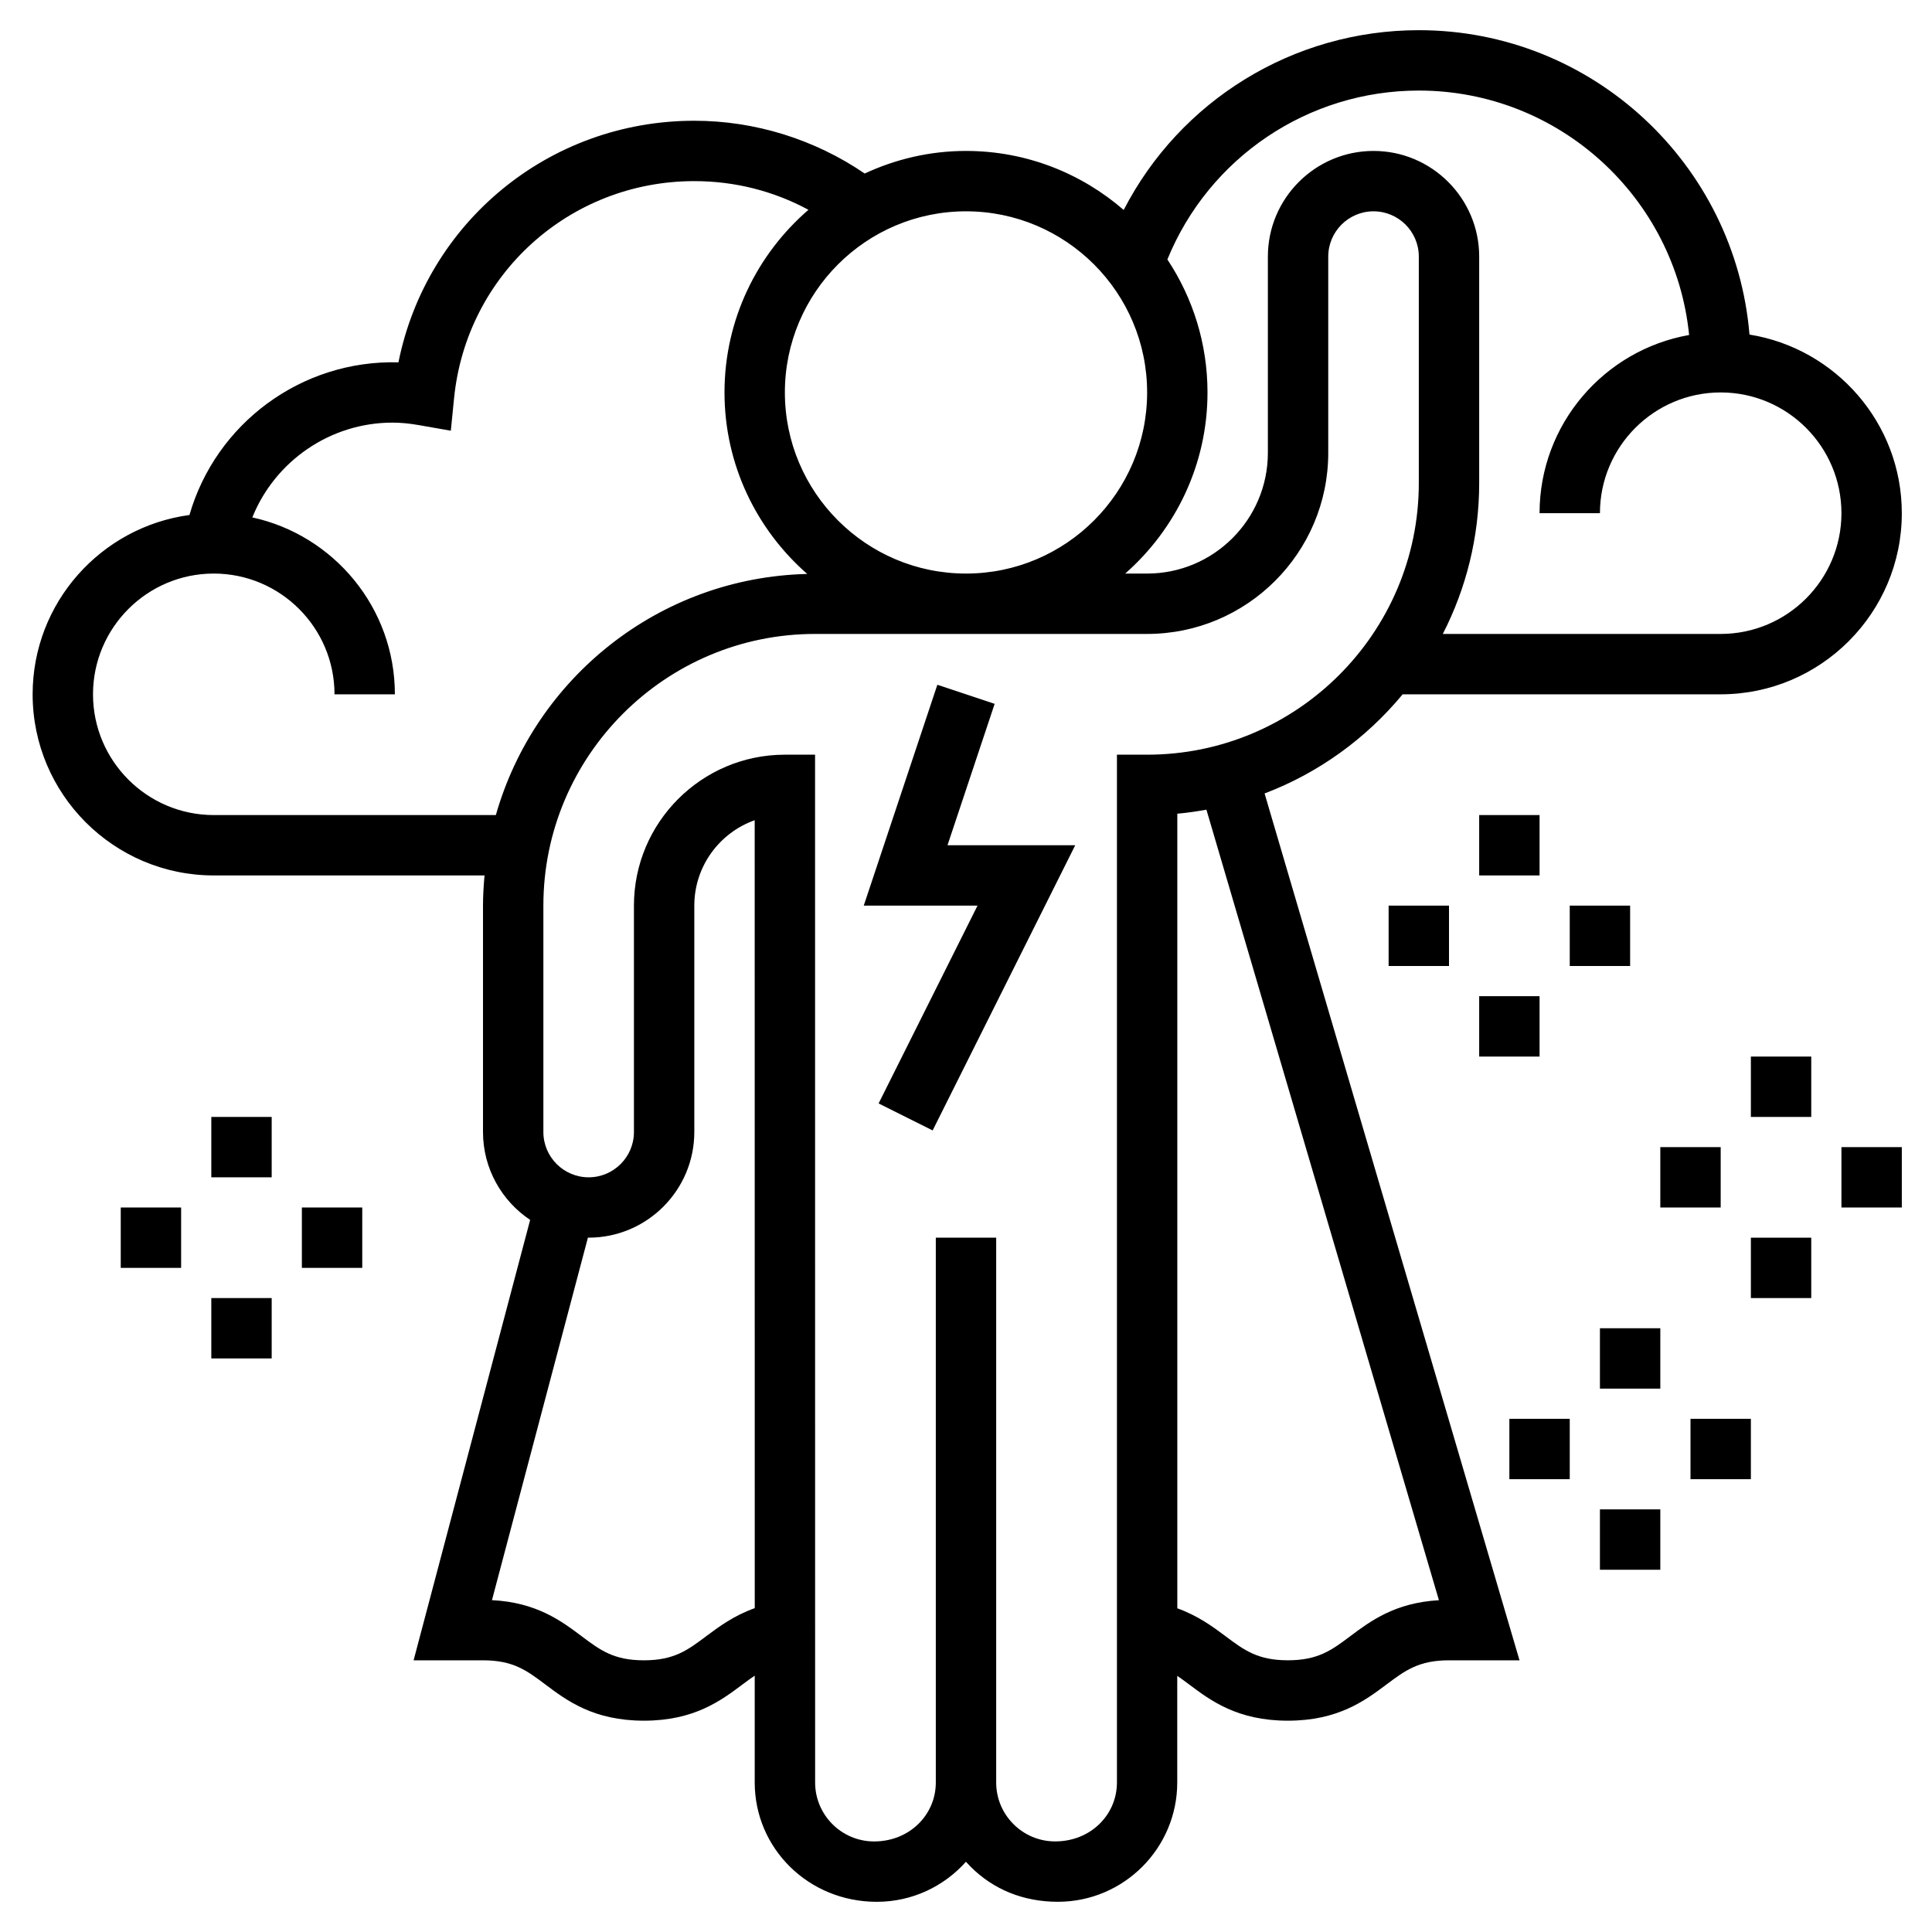 <svg id="Layer_5" enable-background="new 0 0 64 64" height="512" viewBox="0 0 64 64" width="512" xmlns="http://www.w3.org/2000/svg"><path d="m46.465 23h10.535c3.309 0 6-2.691 6-6 0-2.983-2.191-5.458-5.046-5.917-.469-5.637-5.198-10.083-10.954-10.083-4.167 0-7.912 2.336-9.776 5.955-1.403-1.215-3.227-1.955-5.224-1.955-1.2 0-2.334.273-3.356.748-1.654-1.13-3.63-1.748-5.644-1.748-4.822 0-8.872 3.376-9.801 8.003-3.225-.086-6.053 2.034-6.923 5.057-2.929.396-5.195 2.905-5.195 5.94 0 3.309 2.691 6 6 6h8.97c-.03.33-.051.662-.051 1v7.5c0 1.213.622 2.283 1.562 2.911l-3.861 14.589h2.299c1 0 1.446.335 2.065.8.712.535 1.599 1.2 3.265 1.2 1.667 0 2.553-.666 3.266-1.2.14-.105.273-.202.405-.292v3.538c0 2.18 1.774 3.954 4.044 3.954 1.173 0 2.228-.513 2.953-1.327.051.057.104.113.159.168.747.747 1.739 1.158 2.886 1.158h.001c2.18 0 3.954-1.774 3.954-3.954v-3.53c.128.088.258.183.394.285.713.535 1.601 1.2 3.269 1.2s2.555-.666 3.269-1.2c.621-.465 1.069-.8 2.07-.8h2.336l-8.445-28.716c1.799-.682 3.367-1.827 4.574-3.284zm.535-20c4.658 0 8.5 3.557 8.954 8.097-2.811.497-4.954 2.952-4.954 5.903h2c0-2.206 1.794-4 4-4s4 1.794 4 4-1.794 4-4 4h-9.205c.77-1.501 1.205-3.201 1.205-5v-7.5c0-1.93-1.57-3.5-3.5-3.5s-3.5 1.57-3.5 3.5v6.5c0 2.206-1.794 4-4 4h-.726c1.667-1.467 2.726-3.61 2.726-6 0-1.627-.491-3.141-1.329-4.405 1.375-3.368 4.65-5.595 8.329-5.595zm-9 10c0 3.309-2.691 6-6 6s-6-2.691-6-6 2.691-6 6-6 6 2.691 6 6zm-21.574 14h-9.345c-2.206 0-4-1.794-4-4s1.794-4 4-4 4 1.794 4 4h2c0-2.87-2.026-5.272-4.722-5.86.747-1.861 2.577-3.14 4.641-3.14.274 0 .559.027.873.082l1.061.186.107-1.072c.408-4.102 3.83-7.196 7.959-7.196 1.344 0 2.628.328 3.781.95-1.699 1.468-2.781 3.633-2.781 6.05 0 2.397 1.065 4.546 2.741 6.013-4.91.115-9.027 3.457-10.315 7.987zm6.97 27.2c-.619.464-1.066.8-2.066.8-.999 0-1.446-.335-2.065-.8-.669-.502-1.491-1.119-2.968-1.193l3.179-12.01c.008 0 .016.002.024.002 1.93 0 3.5-1.57 3.5-3.5v-7.499c0-1.304.836-2.416 2-2.829l.002 26.101c-.687.245-1.186.613-1.606.928zm13.604-29.2v34.045c0 1.078-.876 1.954-2.046 1.954-.521 0-1.012-.203-1.381-.572-.37-.369-.573-.86-.573-1.382v-18.045h-2v18.045c0 1.078-.876 1.955-2.044 1.955-1.078 0-1.954-.876-1.954-1.954l-.002-34.046h-1c-2.757 0-5 2.243-5 5v7.5c0 .827-.673 1.5-1.5 1.5s-1.5-.673-1.5-1.5v-7.5c0-4.962 4.038-9 9-9h11c3.309 0 6-2.691 6-6v-6.5c0-.827.673-1.5 1.5-1.5s1.5.673 1.5 1.5v7.5c0 4.962-4.038 9-9 9zm10.666 28.009c-1.455.082-2.27.693-2.934 1.19-.62.465-1.068.8-2.069.8s-1.449-.335-2.069-.8c-.417-.313-.914-.677-1.594-.922v-26.322c.326-.029.647-.076.964-.134z"/><path d="m32.949 23.316-1.898-.632-2.438 7.316h3.769l-3.277 6.553 1.79.894 4.723-9.447h-4.231z"/><path d="m49 27h2v2h-2z"/><path d="m46 30h2v2h-2z"/><path d="m49 33h2v2h-2z"/><path d="m52 30h2v2h-2z"/><path d="m7 37h2v2h-2z"/><path d="m4 40h2v2h-2z"/><path d="m7 43h2v2h-2z"/><path d="m10 40h2v2h-2z"/><path d="m53 44h2v2h-2z"/><path d="m50 47h2v2h-2z"/><path d="m53 50h2v2h-2z"/><path d="m56 47h2v2h-2z"/><path d="m58 35h2v2h-2z"/><path d="m55 38h2v2h-2z"/><path d="m58 41h2v2h-2z"/><path d="m61 38h2v2h-2z"/></svg>